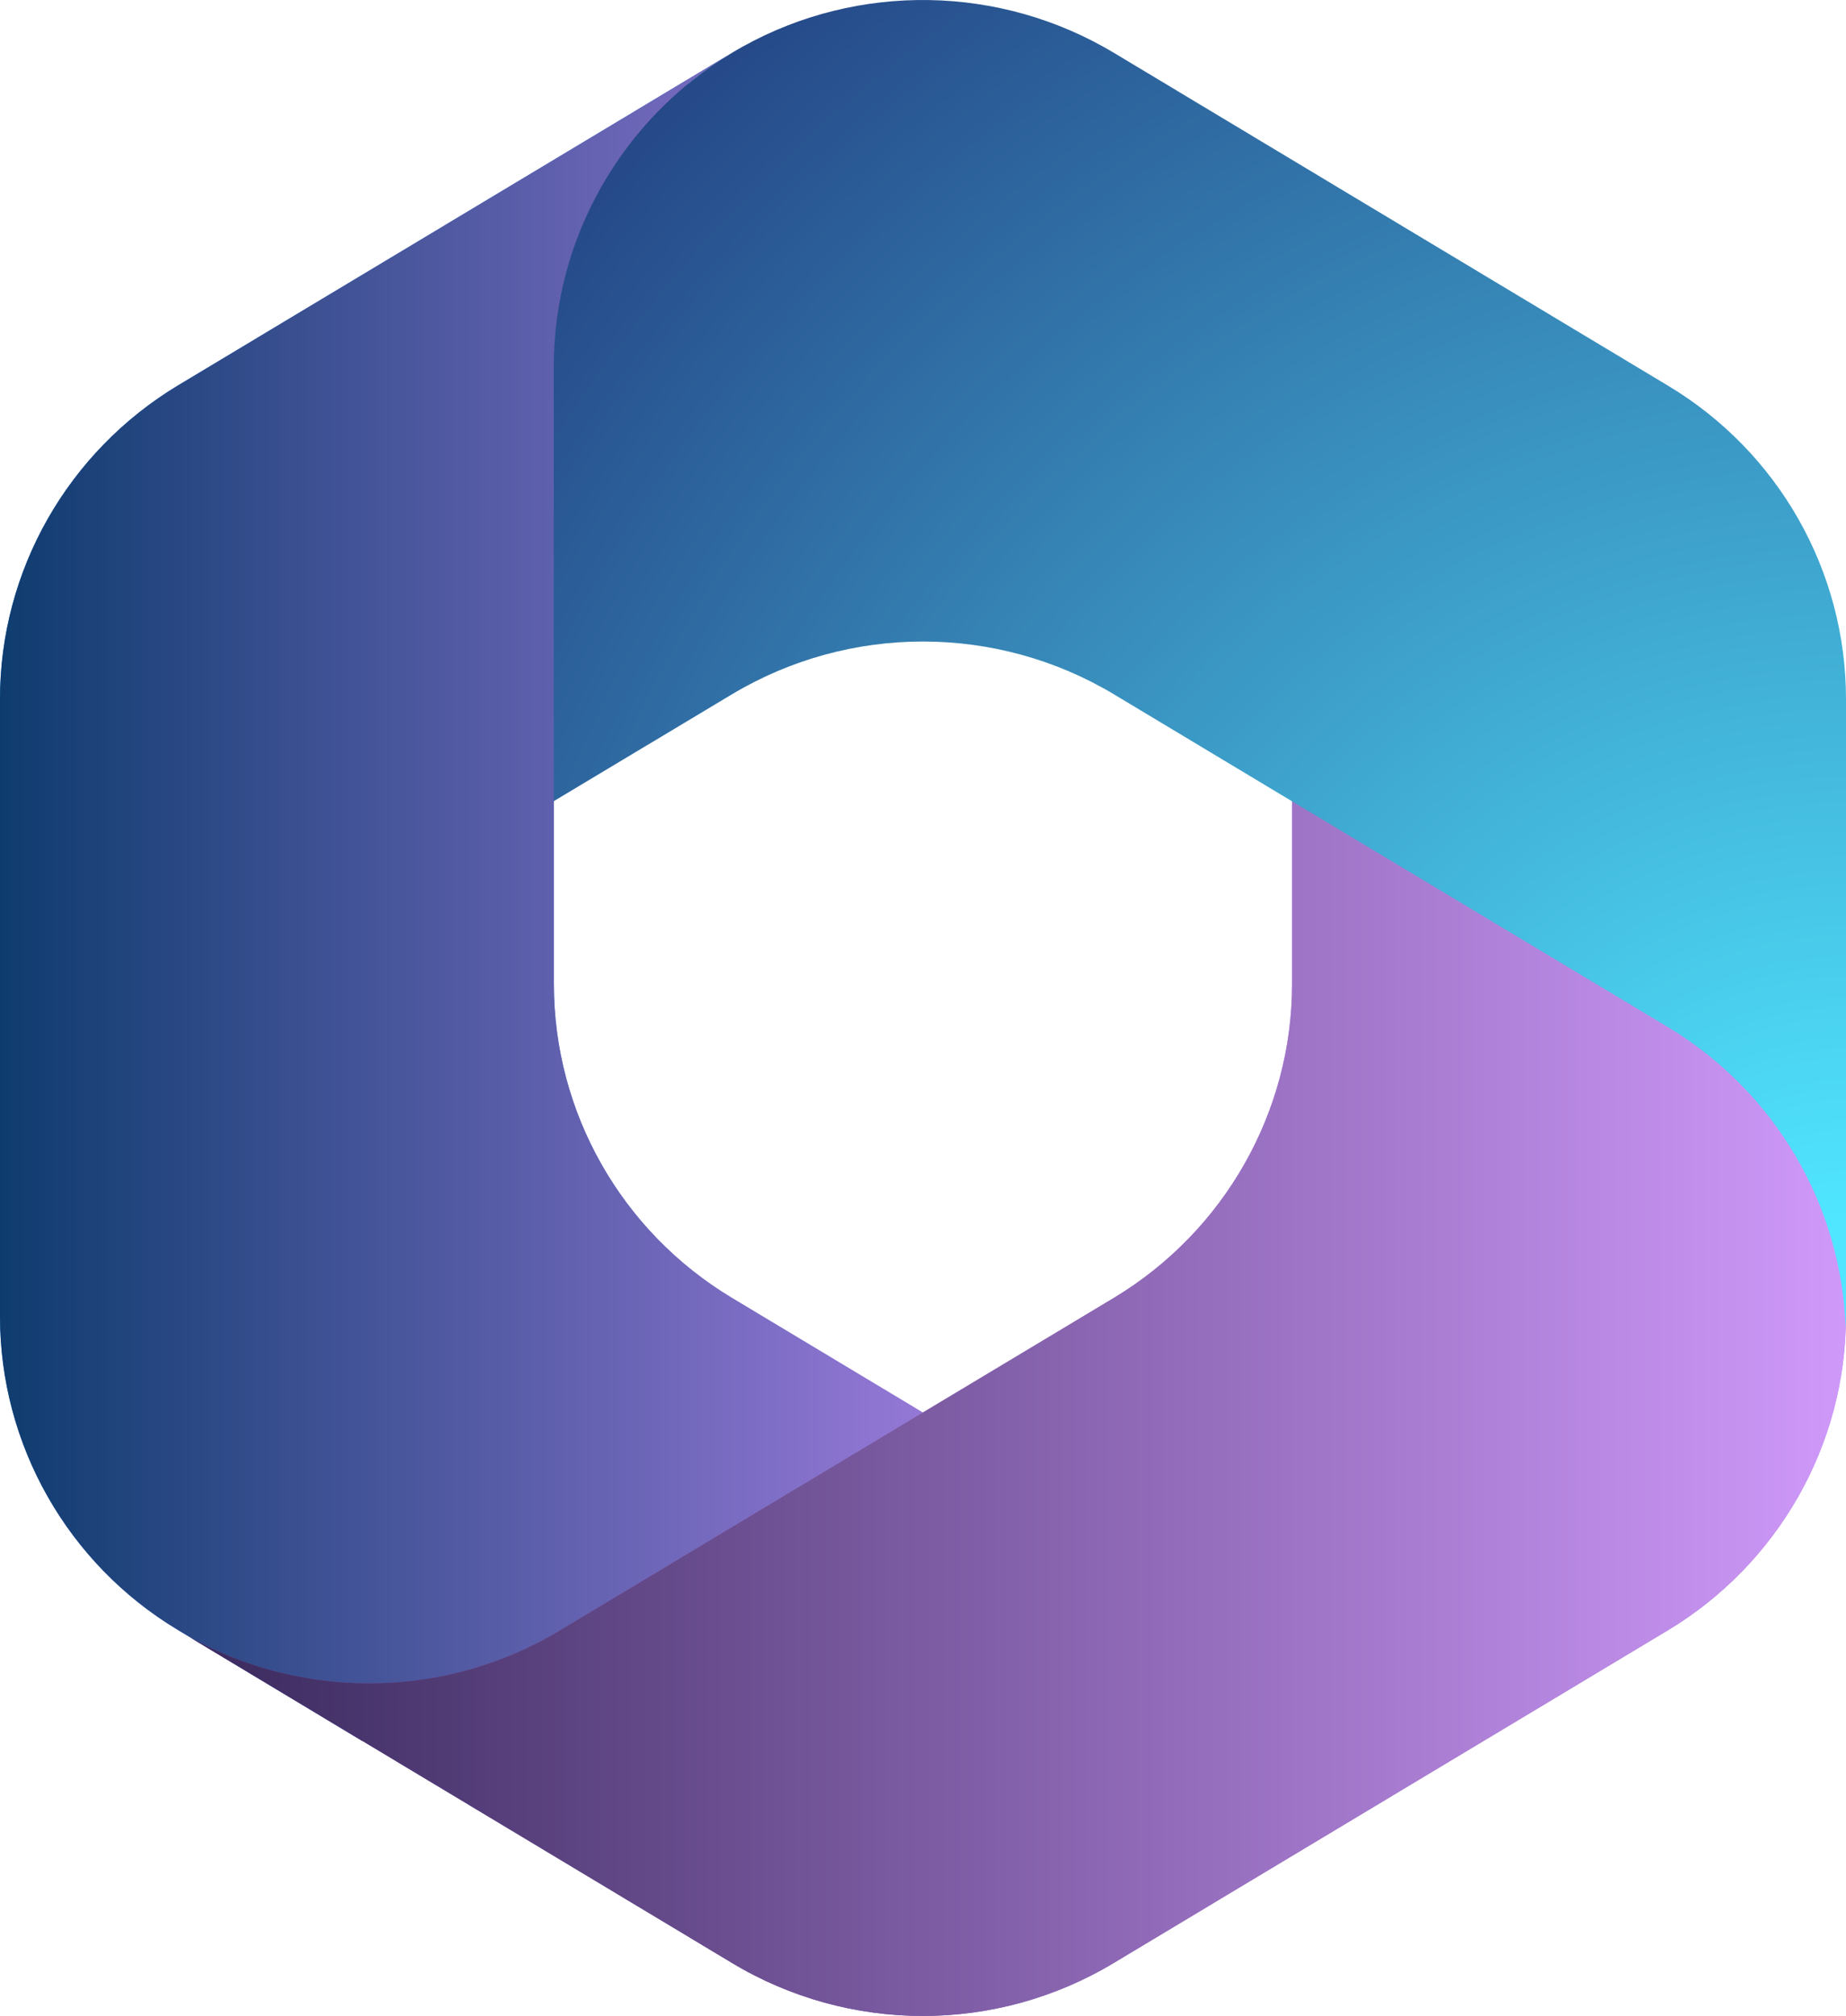 <?xml version="1.0" encoding="UTF-8" standalone="no"?>
<!-- Generated by Microsoft Visio, SVG Export Microsoft 365.svg Page-1 -->

<svg
   xmlns:dc="http://purl.org/dc/elements/1.1/"
   xmlns:cc="http://creativecommons.org/ns#"
   xmlns:rdf="http://www.w3.org/1999/02/22-rdf-syntax-ns#"
   xmlns:svg="http://www.w3.org/2000/svg"
   xmlns="http://www.w3.org/2000/svg"
   xmlns:sodipodi="http://sodipodi.sourceforge.net/DTD/sodipodi-0.dtd"
   xmlns:inkscape="http://www.inkscape.org/namespaces/inkscape"
   width="51.027"
   height="55.72"
   viewBox="0 0 51.027 55.72"
   xml:space="preserve"
   class="st8"
   version="1.1"
   id="svg85"
   sodipodi:docname="Microsoft 365.svg"
   style="font-size:12px;overflow:visible;color-interpolation-filters:sRGB;fill:none;fill-rule:evenodd;stroke-linecap:square;stroke-miterlimit:3"
   inkscape:version="0.92.5 (2060ec1f9f, 2020-04-08)"><sodipodi:namedview
   pagecolor="#ffffff"
   bordercolor="#666666"
   borderopacity="1"
   objecttolerance="10"
   gridtolerance="10"
   guidetolerance="10"
   inkscape:pageopacity="0"
   inkscape:pageshadow="2"
   inkscape:window-width="640"
   inkscape:window-height="480"
   id="namedview87"
   showgrid="false"
   inkscape:zoom="2.3899678"
   inkscape:cx="25.511831"
   inkscape:cy="14.871249"
   inkscape:window-x="0"
   inkscape:window-y="0"
   inkscape:window-maximized="0"
   inkscape:current-layer="svg85" />
	<style
   type="text/css"
   id="style2">
	<![CDATA[
		.st1 {fill:url(#grad1-6);stroke:none;stroke-linecap:butt;stroke-width:8.523}
		.st2 {fill:url(#grad0-10);stroke:none;stroke-linecap:butt;stroke-width:8.523}
		.st3 {fill:url(#grad6-14);stroke:none;stroke-linecap:butt;stroke-width:8.523}
		.st4 {fill:url(#grad0-18);stroke:none;stroke-linecap:butt;stroke-width:8.523}
		.st5 {fill:url(#grad1-22);stroke:none;stroke-linecap:butt;stroke-width:8.523}
		.st6 {fill:url(#grad1-26);stroke:none;stroke-linecap:butt;stroke-width:8.523}
		.st7 {fill:url(#grad0-30);stroke:none;stroke-linecap:butt;stroke-width:8.523}
		.st8 {fill:none;fill-rule:evenodd;font-size:12px;overflow:visible;stroke-linecap:square;stroke-miterlimit:3}
	]]>
	</style>

	<defs
   id="Patterns_And_Gradients">
		<radialGradient
   id="grad1-6"
   cx="36.25"
   cy="76.44"
   r="50.75"
   gradientTransform="scale(0.774,1.292)"
   fx="36.25"
   fy="76.44"
   gradientUnits="userSpaceOnUse">
			<stop
   offset="0.065"
   stop-color="#ae7fe2"
   stop-opacity="1"
   id="stop4" />
			<stop
   offset="1"
   stop-color="#0078d4"
   stop-opacity="1"
   id="stop6" />
		</radialGradient>
		<linearGradient
   id="grad0-10"
   x1="0"
   y1="40.19"
   x2="36.25"
   y2="40.19"
   gradientTransform="scale(0.774,1.292)"
   gradientUnits="userSpaceOnUse">
			<stop
   offset="0"
   stop-color="#0f3c6f"
   stop-opacity="1"
   id="stop9" />
			<stop
   offset="1"
   stop-color="#a27ee1"
   stop-opacity="1"
   id="stop11" />
		</linearGradient>
		<radialGradient
   id="grad6-14"
   cx="39.55"
   cy="74.114"
   r="55.37"
   gradientTransform="scale(1.157,0.864)"
   fx="39.55"
   fy="74.114"
   gradientUnits="userSpaceOnUse">
			<stop
   offset="0.135"
   stop-color="#d59dff"
   stop-opacity="1"
   id="stop14" />
			<stop
   offset="1"
   stop-color="#5e438f"
   stop-opacity="1"
   id="stop16" />
		</radialGradient>
		<linearGradient
   id="grad0-18"
   x1="0"
   y1="74.114"
   x2="39.55"
   y2="74.114"
   gradientTransform="scale(1.157,0.864)"
   gradientUnits="userSpaceOnUse">
			<stop
   offset="0"
   stop-color="#3a2a5d"
   stop-opacity="1"
   id="stop19" />
			<stop
   offset="1"
   stop-color="#cf99fa"
   stop-opacity="1"
   id="stop21" />
		</linearGradient>
		<radialGradient
   id="grad1-22"
   cx="36.219"
   cy="97.391"
   r="50.706"
   gradientTransform="scale(0.986,1.014)"
   fx="36.219"
   fy="97.391"
   gradientUnits="userSpaceOnUse">
			<stop
   offset="0.06"
   stop-color="#50e6ff"
   stop-opacity="1"
   id="stop24" />
			<stop
   offset="1"
   stop-color="#223b7e"
   stop-opacity="1"
   id="stop26" />
		</radialGradient>
		<radialGradient
   id="grad1-26"
   cx="0"
   cy="98.75"
   r="0"
   gradientTransform="scale(0)"
   fx="0"
   fy="98.75"
   gradientUnits="userSpaceOnUse">
			<stop
   offset="0.06"
   stop-color="#50e6ff"
   stop-opacity="1"
   id="stop29" />
			<stop
   offset="1"
   stop-color="#436dcd"
   stop-opacity="1"
   id="stop31" />
		</radialGradient>
		<linearGradient
   id="grad0-30"
   x1="0"
   y1="98.75"
   x2="0"
   y2="98.75"
   gradientTransform="scale(0)"
   gradientUnits="userSpaceOnUse">
			<stop
   offset="0"
   stop-color="#2d3f80"
   stop-opacity="1"
   id="stop34" />
			<stop
   offset="1"
   stop-color="#436dcd"
   stop-opacity="1"
   id="stop36" />
		</linearGradient>
	</defs>
	<g
   id="g83"
   transform="translate(-8.523,-8.524)">
		<title
   id="title40">Page-1</title>
		<g
   id="group3211-1"
   transform="translate(8.523,-34.016)">
			<title
   id="title42">Microsoft 365</title>
			<g
   id="group3212-2">
				<title
   id="title44">layer1</title>
				<g
   id="shape3213-3"
   transform="translate(0,-8.087)">
					<title
   id="title46">path2</title>
					<path
   d="m 20.52,51.92 -0.29,0.17 c -0.46,0.28 -0.89,0.58 -1.29,0.92 l 0.83,-0.58 h 7.02 l 1.27,9.59 -6.38,6.33 -6.37,4.4 v 5.08 c 0,3.54 1.86,6.83 4.92,8.67 l 6.71,4.03 -14.18,8.22 H 10.02 L 4.92,95.68 C 1.87,93.85 0,90.56 0,87.01 V 69.95 C 0,66.4 1.87,63.12 4.92,61.28 l 15.31,-9.19 c 0.09,-0.06 0.19,-0.11 0.29,-0.17 z"
   class="st1"
   id="path48"
   inkscape:connector-curvature="0"
   style="fill:url(#grad1-6);stroke:none;stroke-width:8.523;stroke-linecap:butt" />
				</g>
				<g
   id="shape3214-7"
   transform="translate(0,-8.087)">
					<title
   id="title51">path4</title>
					<path
   d="m 20.52,51.92 -0.29,0.17 c -0.46,0.28 -0.89,0.58 -1.29,0.92 l 0.83,-0.58 h 7.02 l 1.27,9.59 -6.38,6.33 -6.37,4.4 v 5.08 c 0,3.54 1.86,6.83 4.92,8.67 l 6.71,4.03 -14.18,8.22 H 10.02 L 4.92,95.68 C 1.87,93.85 0,90.56 0,87.01 V 69.95 C 0,66.4 1.87,63.12 4.92,61.28 l 15.31,-9.19 c 0.09,-0.06 0.19,-0.11 0.29,-0.17 z"
   class="st2"
   id="path53"
   inkscape:connector-curvature="0"
   style="fill:url(#grad0-10);stroke:none;stroke-width:8.523;stroke-linecap:butt" />
				</g>
				<g
   id="shape3215-11"
   transform="translate(5.275)">
					<title
   id="title56">path6</title>
					<path
   d="m 30.44,64.07 v 5.67 c 0,3.54 -1.87,6.83 -4.92,8.67 L 10.21,87.6 C 7.08,89.49 3.19,89.55 0,87.81 l 14.95,8.98 c 3.25,1.96 7.32,1.96 10.57,0 L 40.83,87.6 c 3.05,-1.84 4.92,-5.13 4.92,-8.67 v -4.1 l -1.28,-1.9 z"
   class="st3"
   id="path58"
   inkscape:connector-curvature="0"
   style="fill:url(#grad6-14);stroke:none;stroke-width:8.523;stroke-linecap:butt" />
				</g>
				<g
   id="shape3216-15"
   transform="translate(5.275)">
					<title
   id="title61">path8</title>
					<path
   d="m 30.44,64.07 v 5.67 c 0,3.54 -1.87,6.83 -4.92,8.67 L 10.21,87.6 C 7.08,89.49 3.19,89.55 0,87.81 l 14.95,8.98 c 3.25,1.96 7.32,1.96 10.57,0 L 40.83,87.6 c 3.05,-1.84 4.92,-5.13 4.92,-8.67 v -4.1 l -1.28,-1.9 z"
   class="st4"
   id="path63"
   inkscape:connector-curvature="0"
   style="fill:url(#grad0-18);stroke:none;stroke-width:8.523;stroke-linecap:butt" />
				</g>
				<g
   id="shape3217-19"
   transform="translate(15.307,-19.486)">
					<title
   id="title66">path10</title>
					<path
   d="M 30.79,72.68 15.49,63.49 C 12.34,61.6 8.42,61.54 5.23,63.31 L 4.92,63.49 C 1.87,65.33 0,68.62 0,72.16 v 12.01 l 4.92,-2.95 c 3.25,-1.95 7.32,-1.95 10.57,0 l 15.3,9.19 c 2.96,1.78 4.81,4.92 4.92,8.34 0,-0.11 0.01,-0.23 0.01,-0.34 V 81.35 c 0,-3.55 -1.87,-6.84 -4.93,-8.67 z"
   class="st5"
   id="path68"
   inkscape:connector-curvature="0"
   style="fill:url(#grad1-22);stroke:none;stroke-width:8.523;stroke-linecap:butt" />
				</g>
				<g
   id="shape3218-23"
   transform="translate(0.006,-19.486)">
					<title
   id="title71">path14</title>
					<path
   d="m 0,98.75 c 0,0 0,0 0,0 z"
   class="st6"
   id="path73"
   inkscape:connector-curvature="0"
   style="fill:url(#grad1-26);stroke:none;stroke-width:8.523;stroke-linecap:butt" />
				</g>
				<g
   id="shape3219-27"
   transform="translate(0.006,-19.486)">
					<title
   id="title76">path16</title>
					<path
   d="m 0,98.75 c 0,0 0,0 0,0 z"
   class="st7"
   id="path78"
   inkscape:connector-curvature="0"
   style="fill:url(#grad0-30);stroke:none;stroke-width:8.523;stroke-linecap:butt" />
				</g>
			</g>
		</g>
	</g>
</svg>